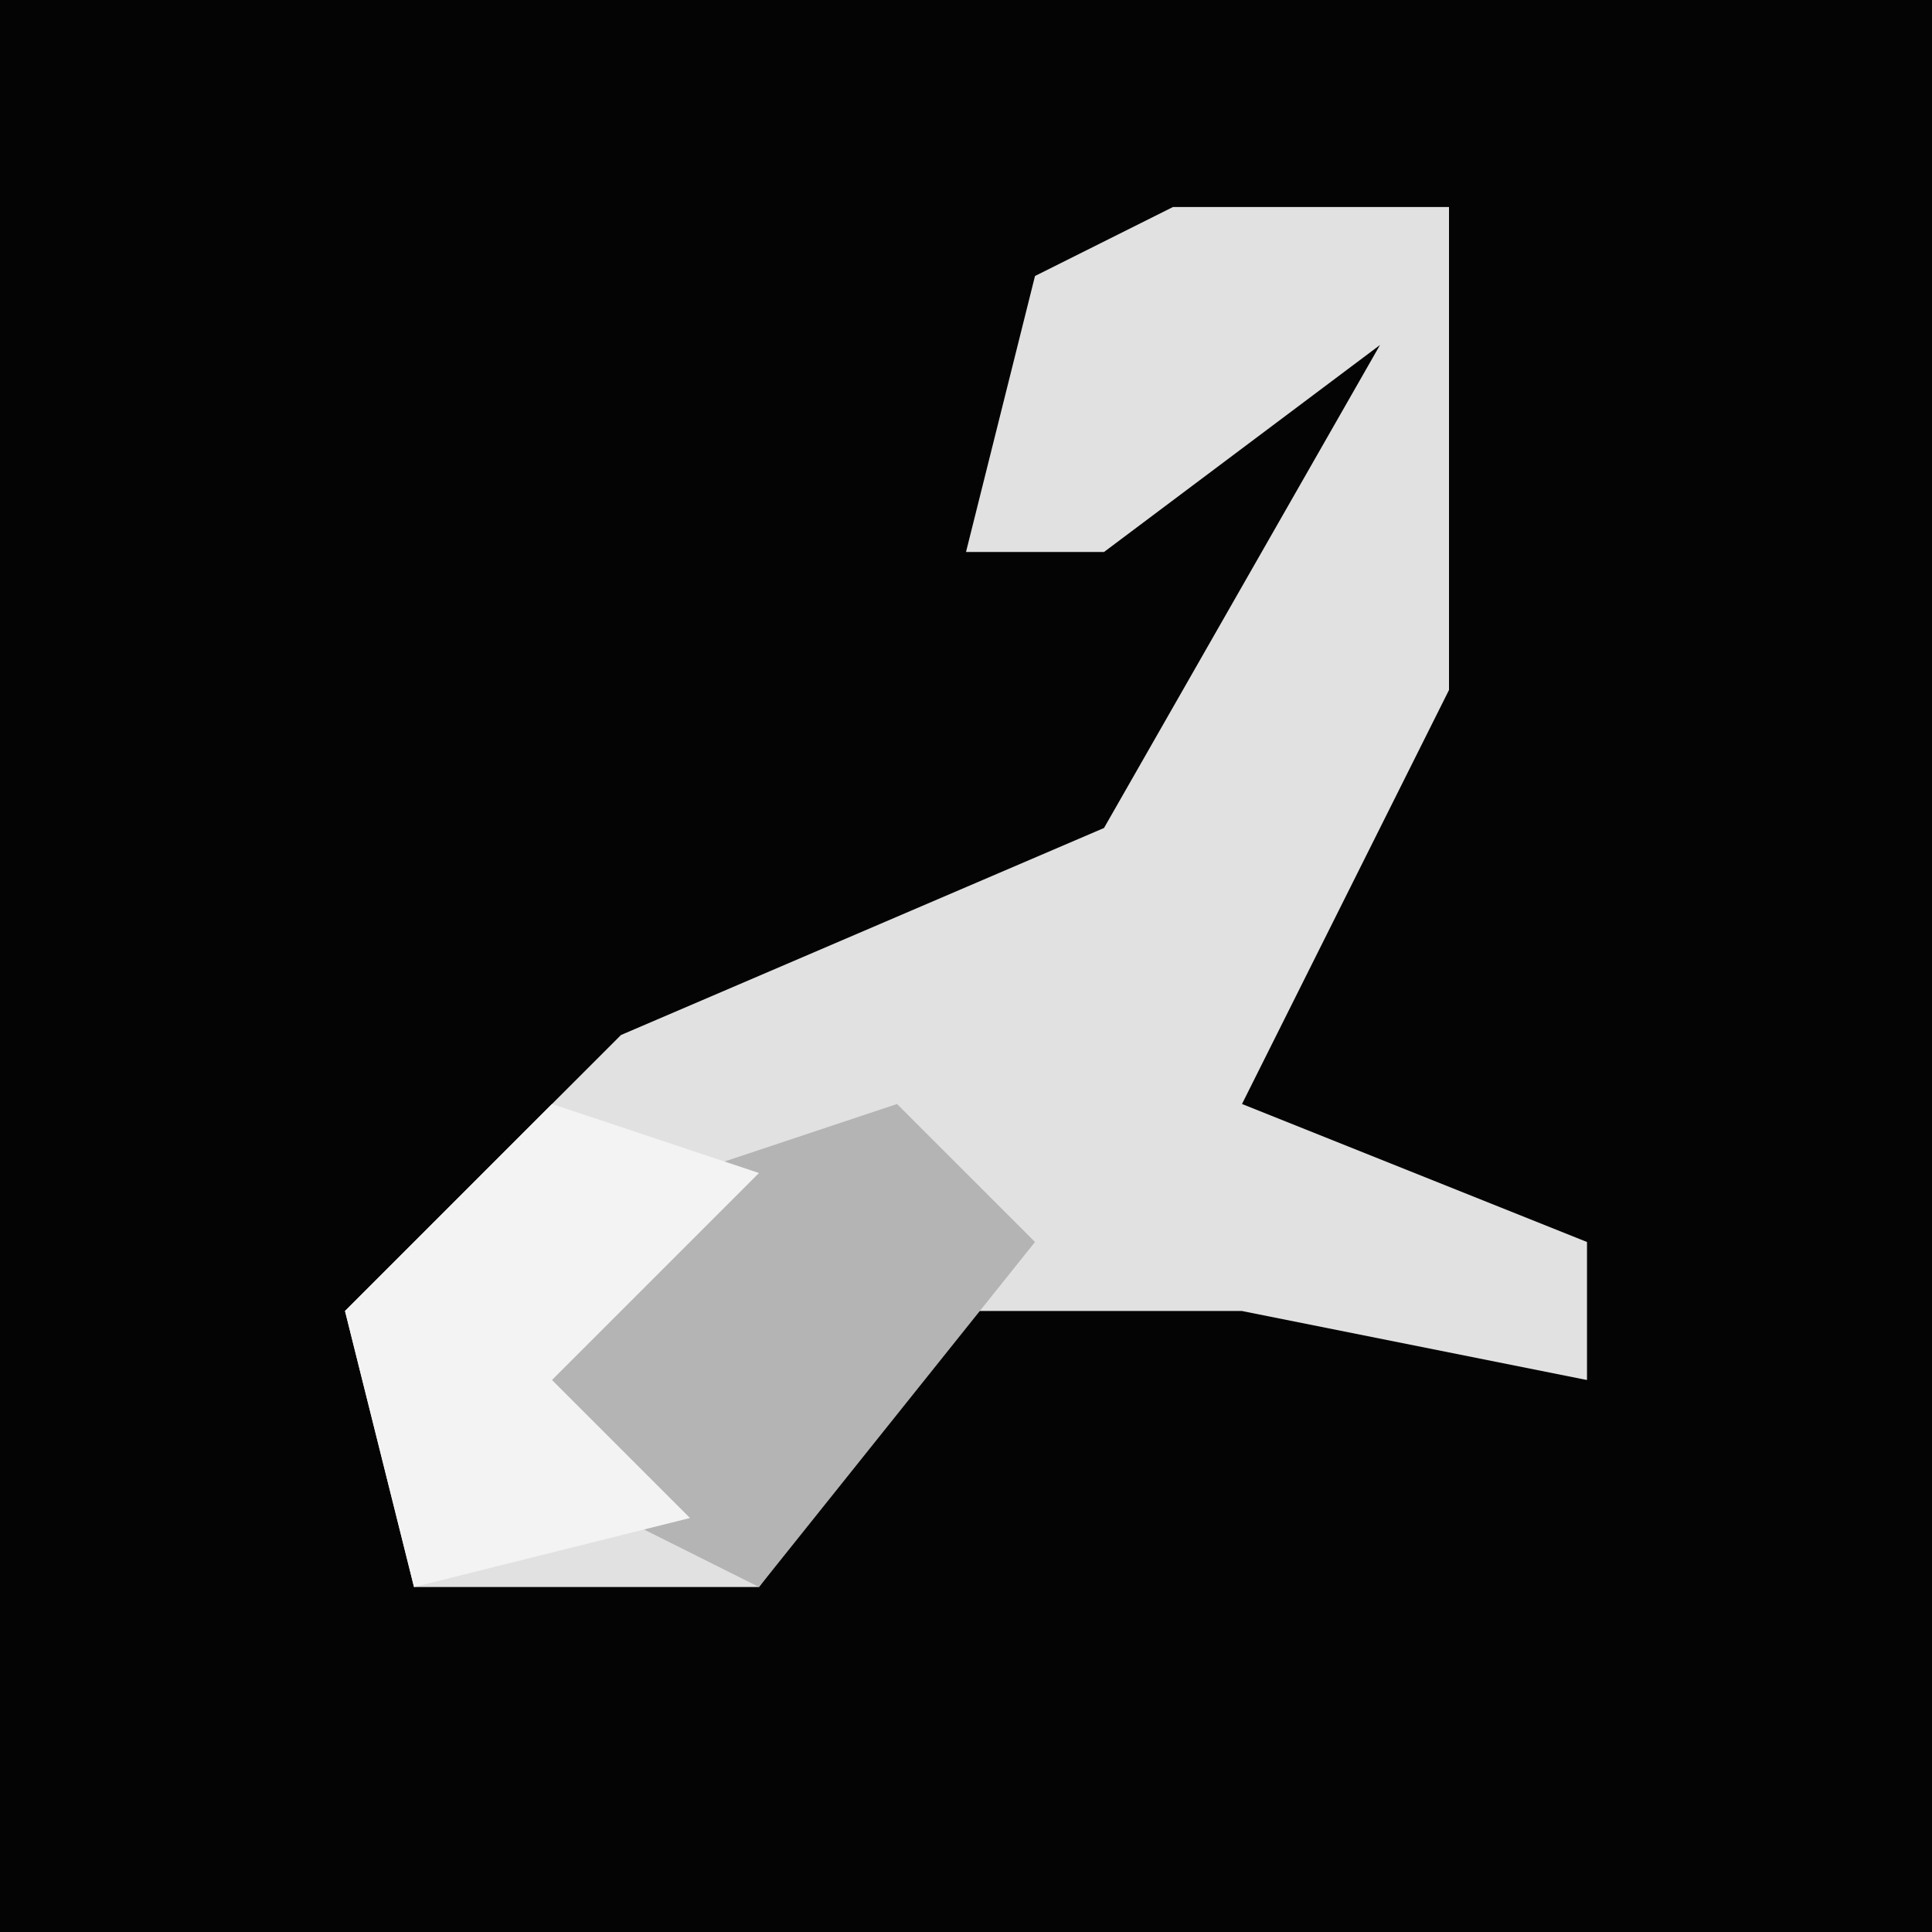 <?xml version="1.0" encoding="UTF-8"?>
<svg version="1.1" xmlns="http://www.w3.org/2000/svg" width="28" height="28">
<path d="M0,0 L28,0 L28,28 L0,28 Z " fill="#040404" transform="translate(0,0)"/>
<path d="M0,0 L4,0 L4,7 L1,13 L6,15 L6,17 L1,16 L-3,16 L-6,20 L-11,20 L-12,16 L-8,12 L-1,9 L3,2 L-1,5 L-3,5 L-2,1 Z " fill="#E1E1E1" transform="translate(17,3)"/>
<path d="M0,0 L2,2 L-2,7 L-6,5 L-3,1 Z " fill="#B4B4B4" transform="translate(13,16)"/>
<path d="M0,0 L3,1 L0,4 L2,6 L-2,7 L-3,3 Z " fill="#F3F3F3" transform="translate(8,16)"/>
</svg>
